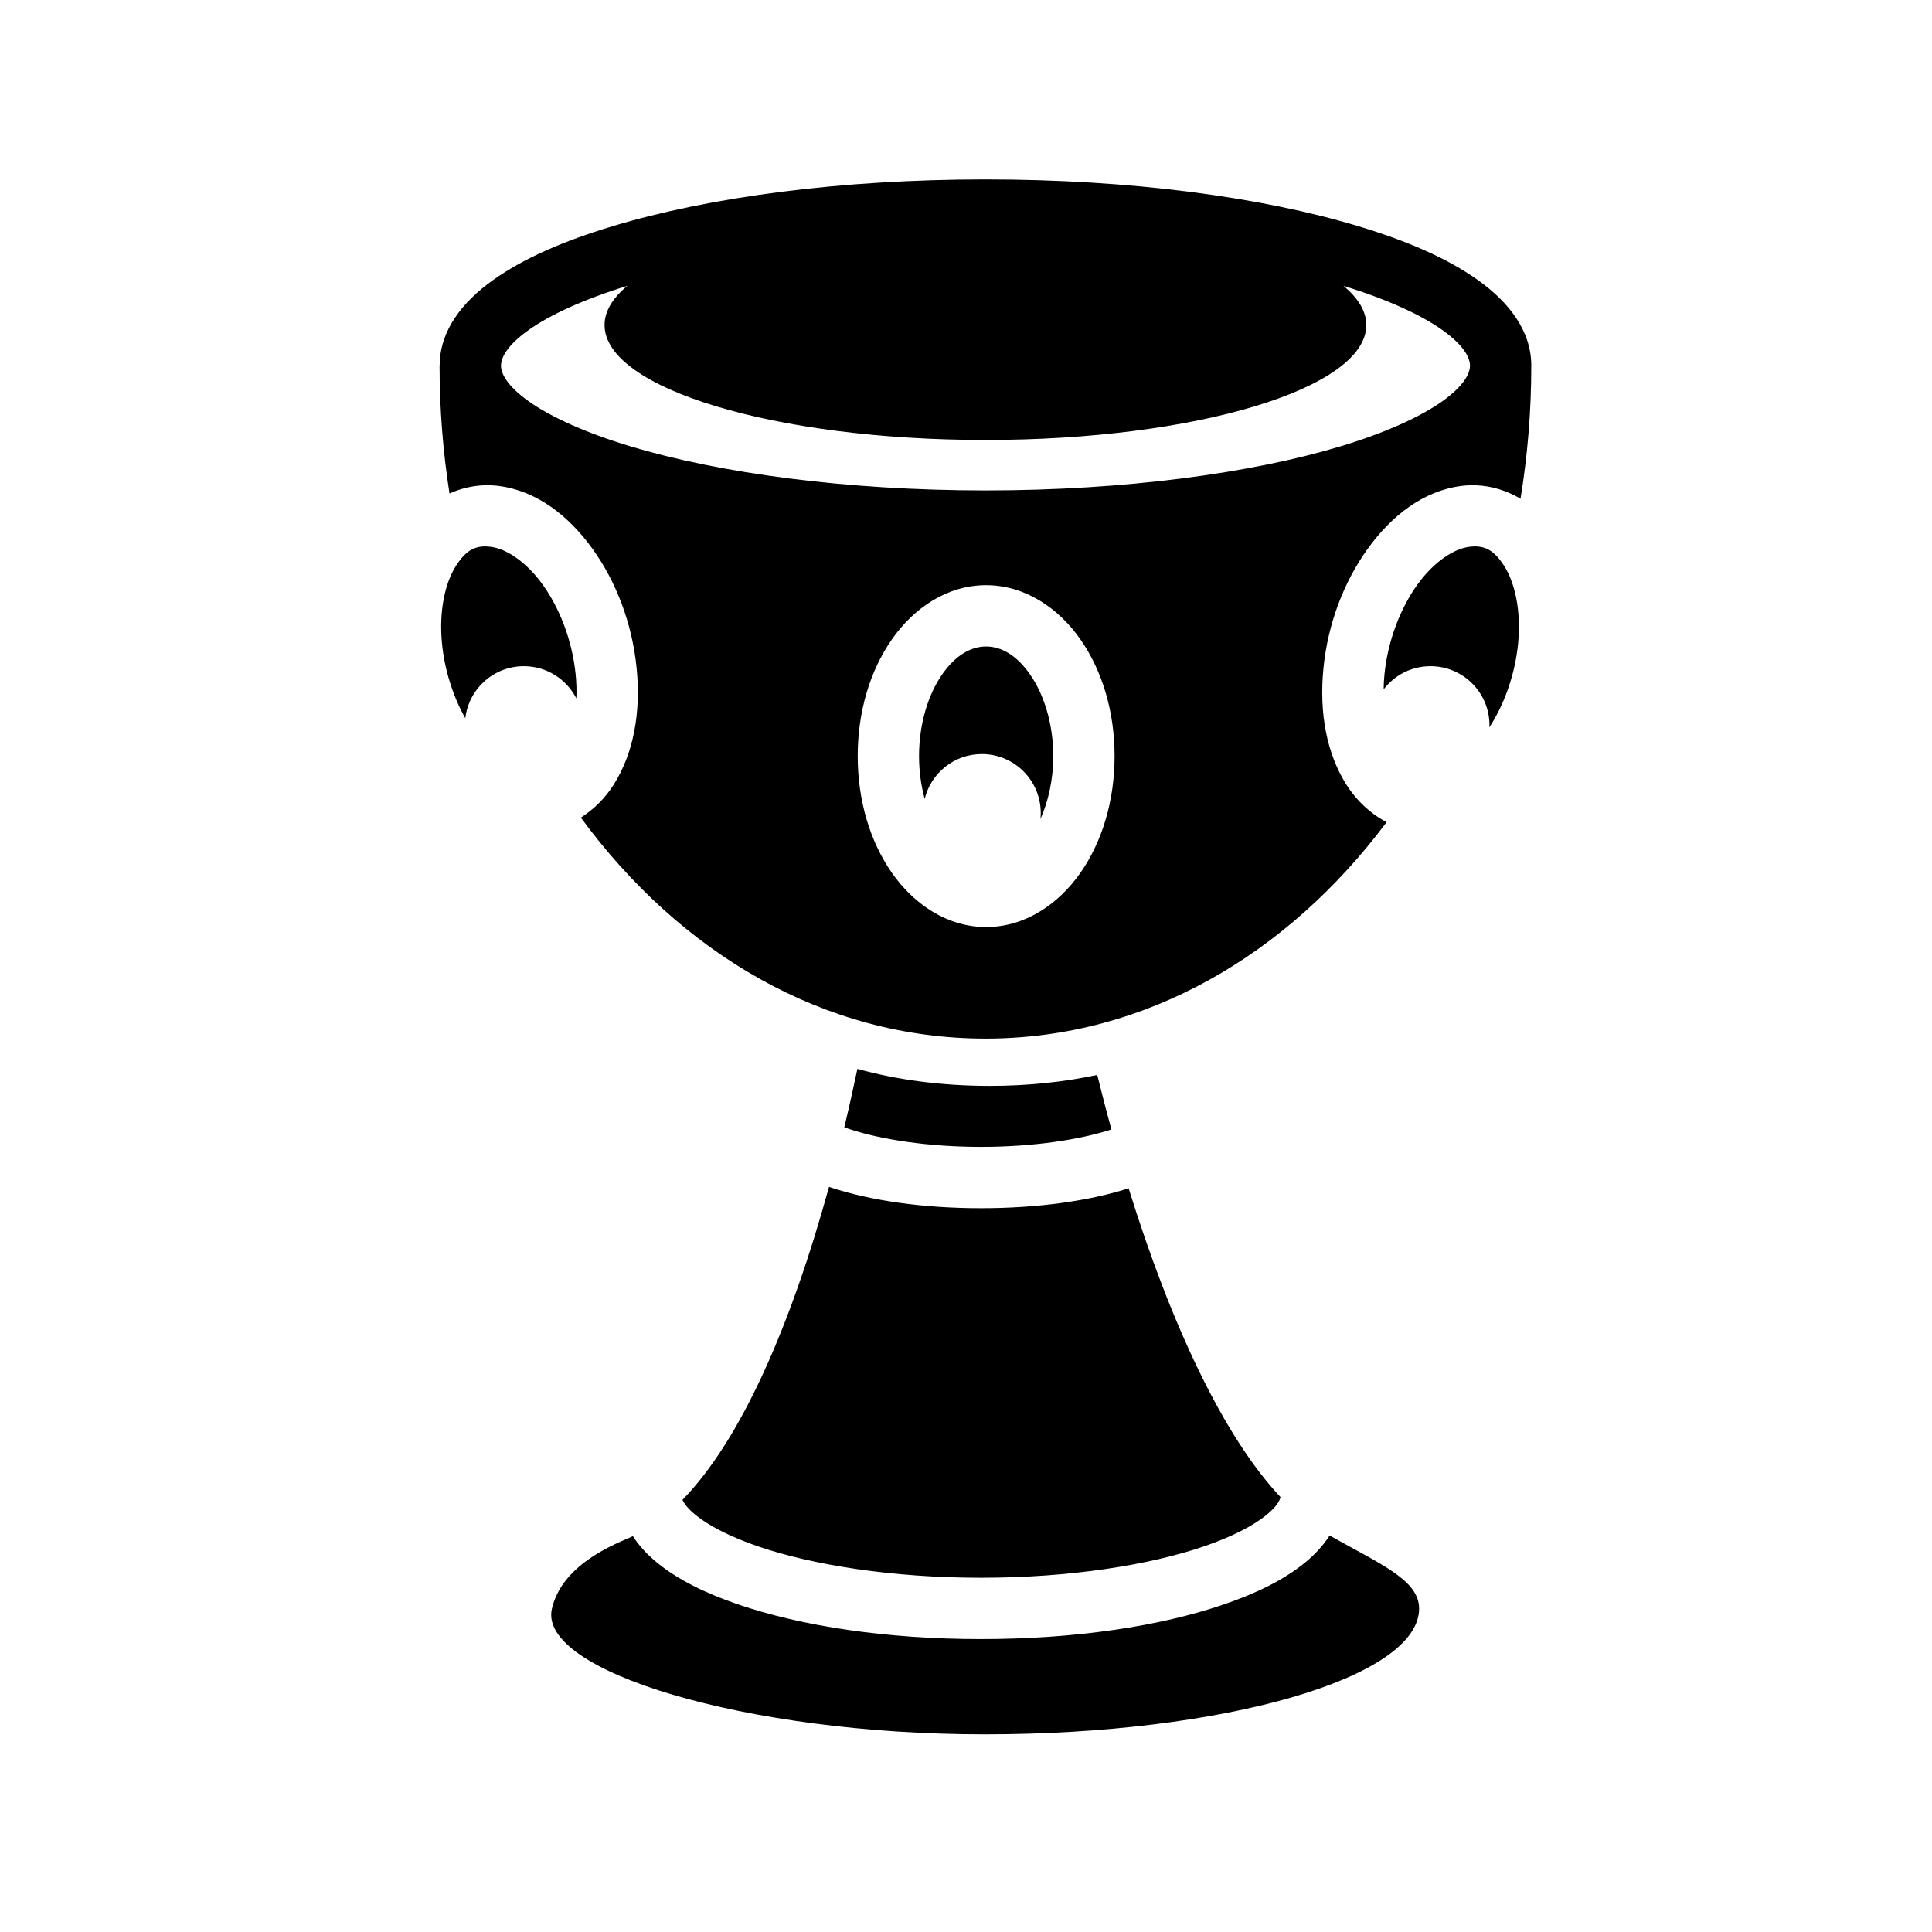<svg xmlns="http://www.w3.org/2000/svg" width="100%" height="100%" viewBox="0 0 588.8 588.8"><path d="M300.338 54.68c-44.12 0-84.047 5.327-113.72 14.282-14.835 4.478-27.12 9.802-36.374 16.407-9.238 6.59-16.223 15.3-16.25 26l-0.03 0.03c0 13.315 1.05 26.348 3.03 39 3.29-1.478 6.858-2.368 10.562-2.5 1.437-0.05 2.874 0.004 4.344 0.188 11.763 1.47 21.494 9.193 28.688 19.187 7.193 9.994 12.08 22.69 13.437 36.375 1.357 13.686-1.013 26.1-7.063 35.594-2.544 3.994-5.964 7.404-9.937 9.937 30.266 41.24 74.044 67.345 123.313 67.345 48.71 0 92.033-25.536 122.25-65.97-4.95-2.59-9.168-6.572-12.188-11.31-6.05-9.495-8.42-21.91-7.063-35.595 1.357-13.686 6.276-26.38 13.47-36.375 7.193-9.994 16.893-17.718 28.656-19.188 0.735-0.09 1.464-0.157 2.187-0.187 0.723-0.03 1.438-0.026 2.156 0 4.872 0.174 9.506 1.677 13.594 4.094 2.143-13.137 3.28-26.702 3.28-40.563V111.4c-0.012-10.712-7.002-19.433-16.25-26.03-9.254-6.606-21.538-11.93-36.374-16.407-29.672-8.956-69.6-14.282-113.72-14.282zM191.18 87.12c-4.477 3.726-6.936 7.742-6.936 11.936 0 19.348 51.99 35.032 116.094 35.032C364.44 134.088 416.4 118.4 416.4 99.056c0-4.2-2.48-8.206-6.97-11.937 13.2 4.046 23.653 8.826 30.158 13.468 6.634 4.734 8.406 8.483 8.406 10.843 0 2.36-1.772 6.11-8.406 10.845-6.635 4.734-17.36 9.62-30.938 13.72-27.155 8.194-65.717 13.468-108.313 13.468-42.595 0-81.157-5.274-108.312-13.47-13.577-4.097-24.303-8.984-30.938-13.718-6.634-4.734-8.406-8.484-8.406-10.844 0-2.36 1.773-6.108 8.407-10.843 6.495-4.634 16.922-9.425 30.094-13.468z m-43.25 79.405c-0.522-0.007-1.012 0.024-1.5 0.094-2.917 0.418-5.155 2.195-7.5 5.874-3.124 4.904-5.242 13.385-4.218 23.72 0.818 8.25 3.468 16.2 7.094 22.686 1.035-8.94 8.625-15.875 17.844-15.875 6.984 0 13.026 3.994 16 9.813 0.1-2.316 0.036-4.772-0.22-7.344-1.023-10.334-4.93-20.226-10.03-27.313-5.1-7.086-11.195-10.953-15.813-11.53-0.577-0.072-1.133-0.118-1.656-0.125z m301.5 0c-0.522 0.007-1.078 0.053-1.655 0.125-4.618 0.577-10.71 4.444-15.813 11.53-5.1 7.088-9.006 16.98-10.03 27.314-0.158 1.58-0.234 3.105-0.25 4.594 3.29-4.295 8.456-7.063 14.28-7.063 9.926 0 17.97 8.043 17.97 17.97 0 0.23-0.023 0.457-0.032 0.686 4.477-6.908 7.81-15.998 8.75-25.468 1.024-10.333-1.094-18.814-4.22-23.718-2.342-3.68-4.58-5.456-7.5-5.875-0.485-0.07-0.976-0.102-1.5-0.095z m-148.905 11.813c11.85 0 22.082 6.965 28.75 16.53 6.668 9.566 10.406 21.998 10.406 35.563 0 13.566-3.737 25.998-10.405 35.564-6.668 9.565-16.9 16.53-28.75 16.53-11.85 0-22.05-6.965-28.72-16.53C265.14 256.428 261.4 243.997 261.4 230.43c0-13.564 3.74-25.996 10.406-35.56 6.668-9.567 16.868-16.532 28.72-16.532z m0 18.687c-4.606 0-9.29 2.624-13.406 8.53-4.12 5.908-7.032 14.83-7.032 24.876 0 4.65 0.64 9.052 1.718 13.032 1.935-7.837 8.97-13.656 17.406-13.656 9.926 0 17.97 8.043 17.97 17.97 0 0.62-0.033 1.24-0.094 1.843 2.38-5.356 3.906-11.975 3.906-19.19 0-10.044-2.945-18.967-7.063-24.874-4.116-5.907-8.8-8.53-13.405-8.53z m-39.22 128.72c-1.274 6.034-2.6 11.995-4 17.81 0.5 0.183 1.005 0.357 1.532 0.533 9.685 3.217 24.14 5.437 40.125 5.437 15.77 0 30.07-2.166 39.75-5.313-1.495-5.43-2.922-10.995-4.312-16.625-9.97 2.145-21.07 3.344-32.78 3.344-14.76 0-28.546-1.884-40.314-5.186z m-8.655 35.967c-11.726 42.656-26.91 77.18-44.656 95.375 0.498 1.15 1.65 2.71 4.125 4.72 3.802 3.088 10.298 6.512 18.718 9.406 16.838 5.787 41.21 9.625 68.125 9.625 26.913 0 51.317-3.838 68.156-9.625 8.418-2.894 14.914-6.318 18.717-9.407 3.163-2.568 4.162-4.385 4.407-5.562-17.226-18.314-33.287-52.22-46.28-94.094-12.233 3.898-27.832 6.063-45.002 6.063-17.664 0-33.65-2.294-46.03-6.407-0.096-0.03-0.187-0.062-0.282-0.094z m152.563 106.25c-2 3.152-4.644 5.948-7.594 8.344-6.39 5.19-14.64 9.226-24.44 12.594-19.6 6.737-45.566 10.625-74.217 10.625-28.652 0-54.588-3.888-74.188-10.625-9.8-3.368-18.05-7.405-24.438-12.594-2.89-2.348-5.484-5.082-7.468-8.156-0.4 0.18-0.788 0.398-1.19 0.563-11.745 4.817-21.073 11.418-23.468 21.53-4.48 18.93 58.848 38.31 131.875 38.313 73.028 0.002 132.407-17.273 132.407-38.312 0-8.636-11.4-13.37-27.28-22.28z" /></svg>